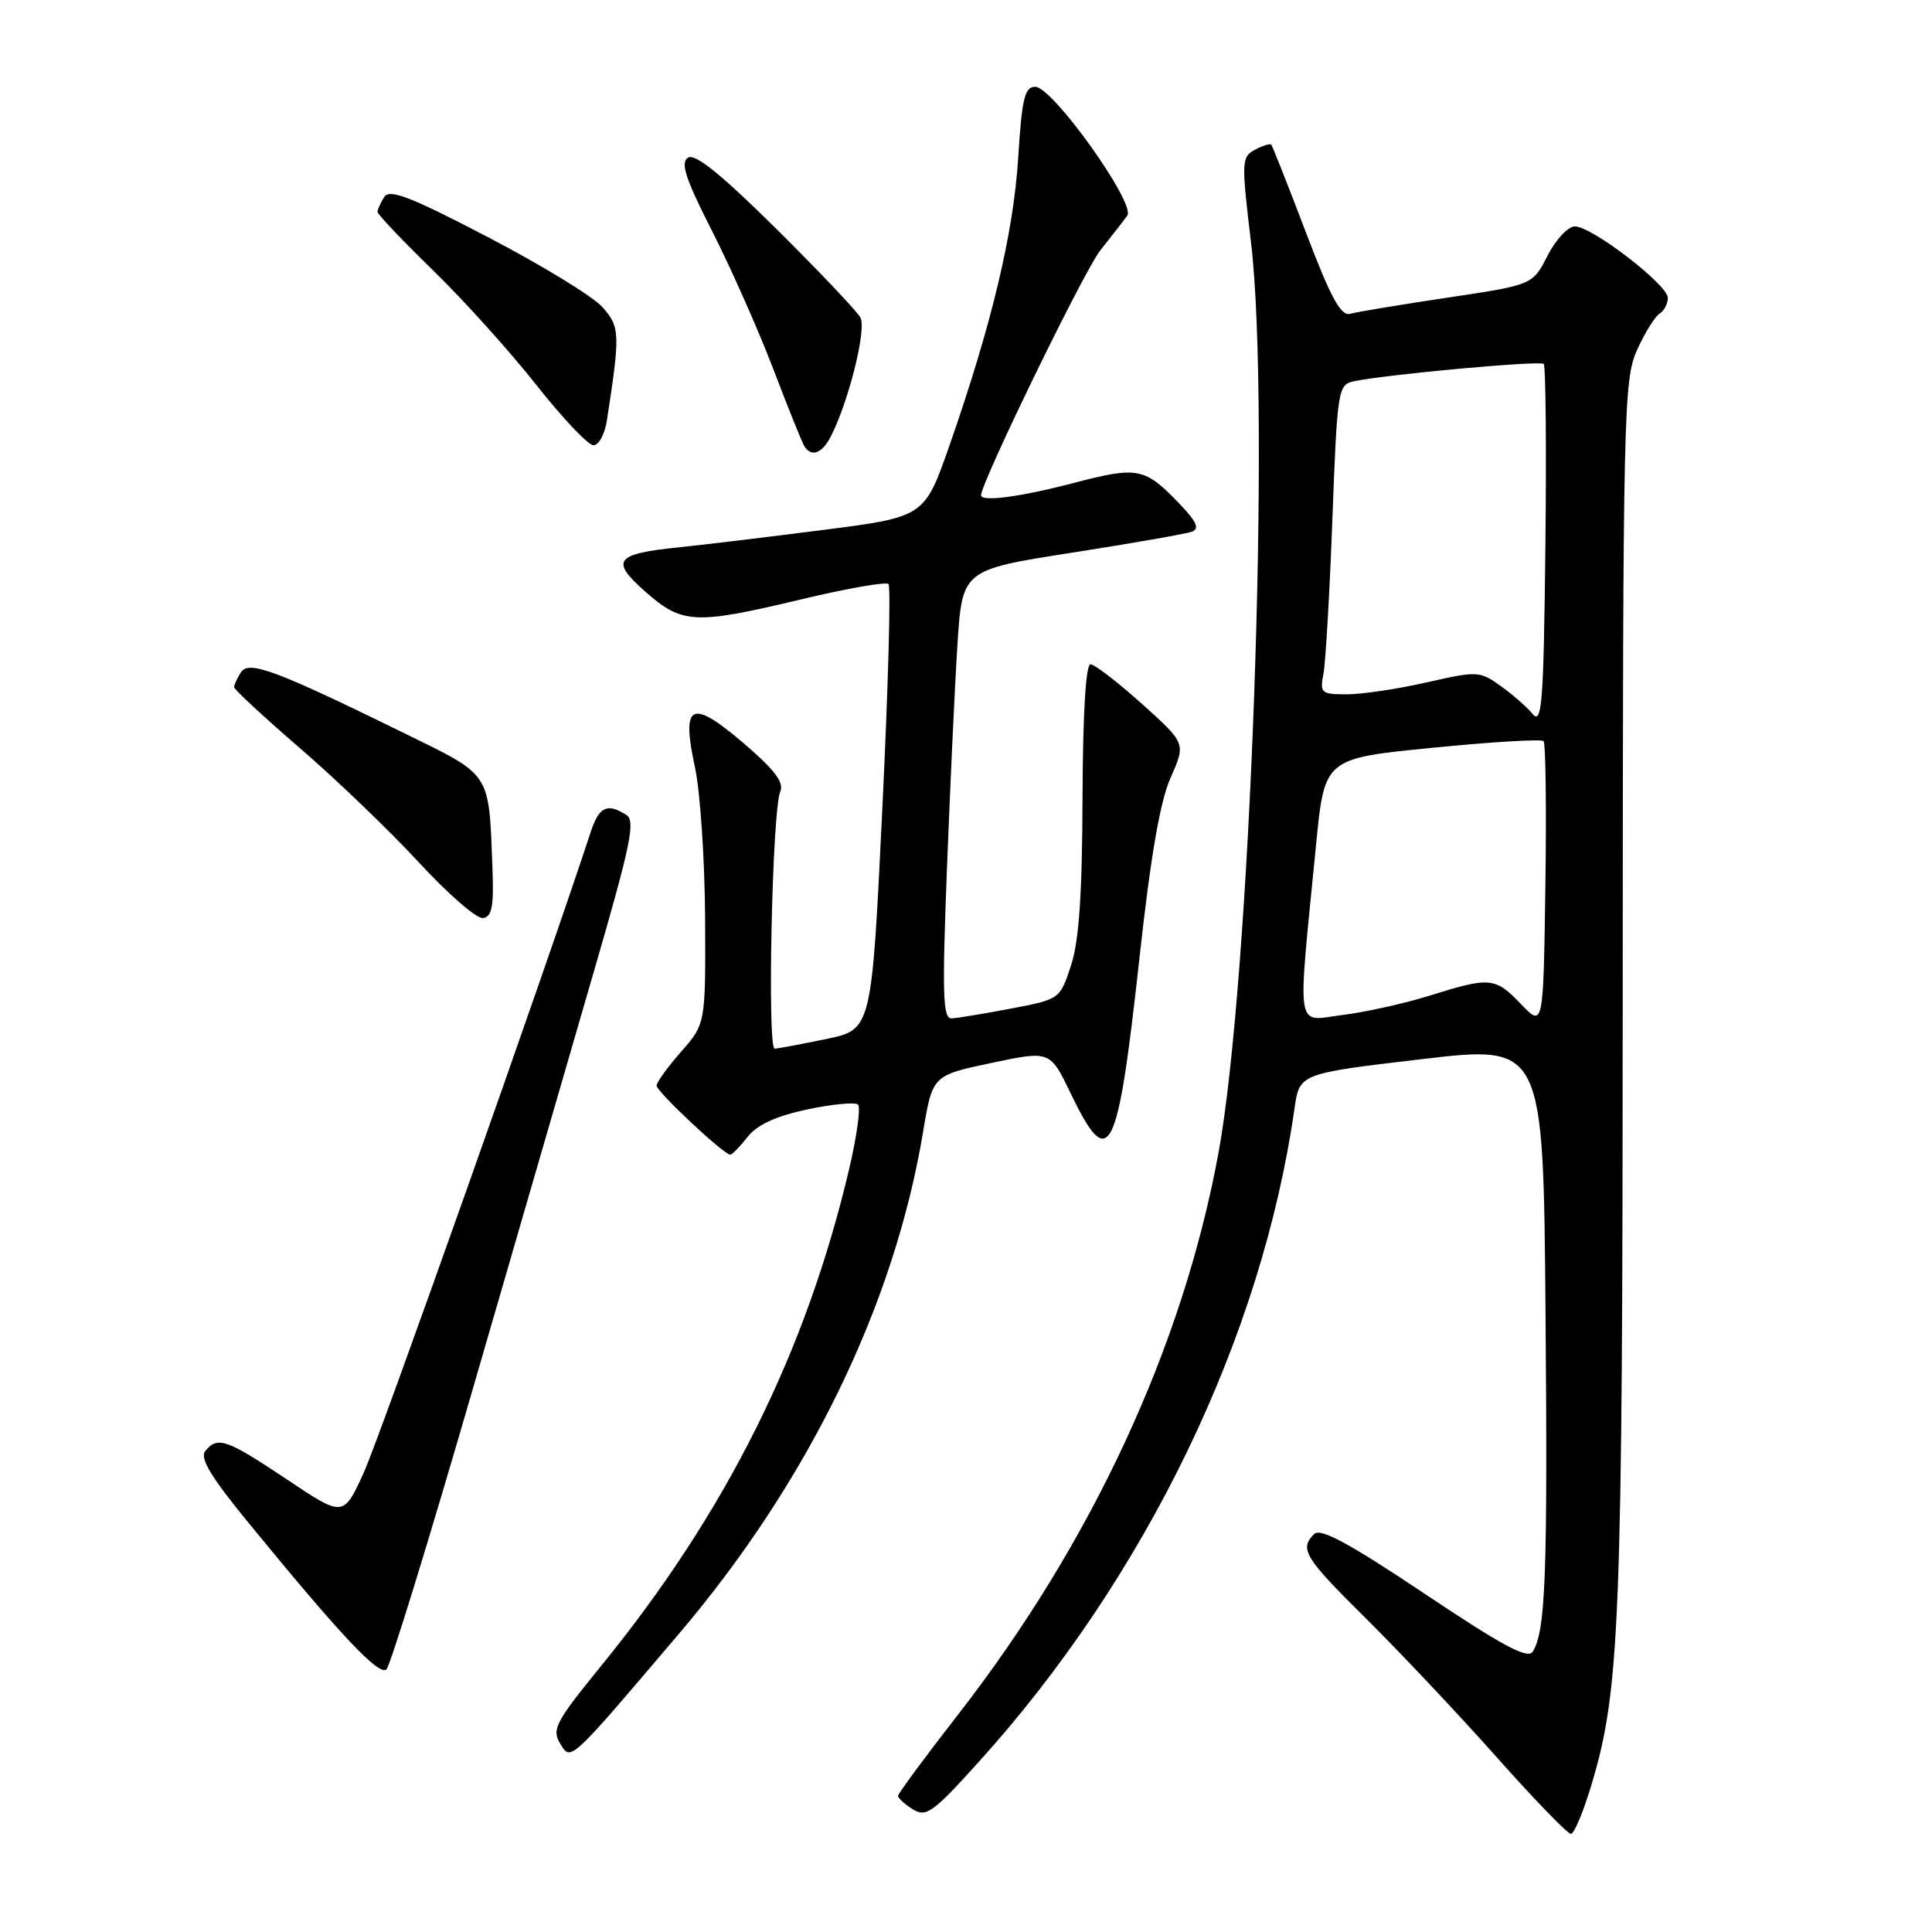<?xml version="1.0" encoding="UTF-8" standalone="no"?>
<!DOCTYPE svg PUBLIC "-//W3C//DTD SVG 1.1//EN" "http://www.w3.org/Graphics/SVG/1.1/DTD/svg11.dtd" >
<svg xmlns="http://www.w3.org/2000/svg" xmlns:xlink="http://www.w3.org/1999/xlink" version="1.1" viewBox="0 0 256 256">
 <g >
 <path fill="currentColor"
d=" M 210.95 236.25 C 214.65 223.81 215.00 214.76 215.02 131.53 C 215.04 54.48 215.14 50.30 216.92 46.37 C 217.95 44.10 219.29 41.94 219.90 41.56 C 220.50 41.19 221.00 40.25 221.00 39.47 C 221.00 37.74 210.94 30.00 208.68 30.00 C 207.78 30.00 206.15 31.74 205.06 33.87 C 203.09 37.75 203.09 37.75 191.79 39.44 C 185.58 40.37 179.78 41.33 178.91 41.58 C 177.68 41.93 176.34 39.48 173.03 30.77 C 170.67 24.57 168.61 19.35 168.45 19.17 C 168.30 18.99 167.33 19.29 166.29 19.84 C 164.50 20.80 164.48 21.36 165.77 32.17 C 168.40 54.20 165.68 129.97 161.43 152.91 C 156.69 178.52 144.64 204.46 126.91 227.24 C 122.56 232.83 119.00 237.65 119.00 237.96 C 119.00 238.27 119.88 239.07 120.95 239.74 C 122.71 240.83 123.60 240.20 129.55 233.62 C 151.80 209.05 167.18 177.28 171.53 146.88 C 172.19 142.25 172.19 142.25 188.34 140.35 C 204.50 138.45 204.50 138.45 204.79 173.98 C 205.08 208.75 204.80 216.12 203.10 218.85 C 202.45 219.89 199.10 218.09 188.76 211.17 C 178.72 204.46 174.97 202.43 174.13 203.27 C 172.14 205.26 172.84 206.39 181.06 214.52 C 185.49 218.91 193.22 227.11 198.24 232.75 C 203.25 238.39 207.71 243.00 208.15 243.00 C 208.59 243.00 209.85 239.96 210.95 236.25 Z  M 89.95 216.50 C 107.11 196.32 118.50 172.90 122.31 150.00 C 123.56 142.50 123.56 142.50 131.35 140.85 C 139.13 139.21 139.13 139.21 141.82 144.78 C 147.00 155.54 148.07 153.46 150.99 126.88 C 152.47 113.41 153.72 106.16 155.12 103.02 C 157.13 98.50 157.13 98.50 151.32 93.27 C 148.12 90.40 145.05 88.04 144.50 88.02 C 143.87 88.01 143.48 94.61 143.44 105.75 C 143.40 118.55 142.97 124.74 141.91 127.95 C 140.44 132.40 140.42 132.41 133.97 133.64 C 130.41 134.32 126.87 134.90 126.10 134.94 C 124.93 134.99 124.83 131.85 125.47 115.25 C 125.89 104.39 126.51 91.00 126.86 85.51 C 127.50 75.51 127.50 75.51 142.00 73.24 C 149.97 72.00 157.13 70.74 157.91 70.46 C 158.97 70.07 158.59 69.18 156.41 66.88 C 151.70 61.94 150.82 61.76 142.34 63.98 C 135.22 65.84 130.00 66.54 130.00 65.62 C 130.00 63.93 143.67 35.84 145.79 33.18 C 147.28 31.31 148.89 29.23 149.37 28.58 C 150.54 26.99 139.47 11.50 137.18 11.50 C 135.77 11.50 135.41 13.01 134.91 21.00 C 134.28 30.95 131.40 43.00 125.82 59.00 C 122.50 68.50 122.50 68.50 109.00 70.23 C 101.58 71.18 93.02 72.21 89.99 72.52 C 81.48 73.39 80.82 74.26 85.52 78.41 C 90.40 82.71 92.06 82.79 106.24 79.40 C 112.23 77.97 117.40 77.06 117.73 77.39 C 118.06 77.72 117.69 91.14 116.91 107.21 C 115.50 136.42 115.50 136.42 109.50 137.67 C 106.20 138.35 103.12 138.93 102.65 138.96 C 101.64 139.01 102.32 107.23 103.39 104.88 C 103.92 103.68 102.64 101.99 98.52 98.47 C 91.58 92.54 90.25 93.19 92.08 101.64 C 92.78 104.86 93.38 113.83 93.43 121.58 C 93.50 135.65 93.50 135.65 90.25 139.36 C 88.46 141.40 87.00 143.42 87.00 143.85 C 87.00 144.65 95.91 153.00 96.76 153.00 C 97.01 153.00 98.05 151.94 99.06 150.65 C 100.33 149.03 102.82 147.89 106.98 147.00 C 110.32 146.30 113.34 146.01 113.70 146.37 C 114.06 146.73 113.54 150.51 112.55 154.76 C 106.83 179.14 96.27 200.34 79.66 220.73 C 73.61 228.17 73.08 229.16 74.23 231.04 C 75.66 233.39 75.35 233.68 89.95 216.50 Z  M 62.55 184.38 C 68.27 164.64 75.54 139.59 78.70 128.70 C 83.60 111.83 84.24 108.76 82.98 107.97 C 80.45 106.37 79.37 106.89 78.27 110.25 C 72.40 128.16 50.27 190.61 48.19 195.16 C 45.50 201.04 45.50 201.04 38.00 196.02 C 30.02 190.69 28.85 190.28 27.21 192.25 C 26.44 193.18 27.88 195.60 32.70 201.50 C 45.11 216.68 50.25 222.15 51.21 221.19 C 51.73 220.67 56.83 204.11 62.55 184.38 Z  M 65.25 114.97 C 64.76 102.21 65.17 102.85 53.73 97.23 C 36.47 88.77 32.96 87.46 31.92 89.09 C 31.43 89.86 31.02 90.75 31.02 91.05 C 31.01 91.35 34.94 94.99 39.75 99.14 C 44.56 103.29 51.65 110.10 55.50 114.27 C 59.35 118.45 63.17 121.77 64.00 121.65 C 65.19 121.48 65.45 120.08 65.25 114.97 Z  M 109.98 58.03 C 112.35 53.61 114.87 43.63 114.01 42.08 C 113.53 41.21 108.49 35.90 102.82 30.28 C 95.57 23.10 92.10 20.30 91.17 20.89 C 90.12 21.54 90.82 23.66 94.35 30.61 C 96.84 35.50 100.48 43.71 102.45 48.86 C 104.41 54.01 106.27 58.62 106.57 59.11 C 107.47 60.57 108.86 60.13 109.98 58.03 Z  M 80.41 55.75 C 82.20 44.17 82.16 43.30 79.80 40.67 C 78.53 39.26 71.72 35.10 64.65 31.42 C 54.37 26.06 51.62 24.99 50.91 26.11 C 50.43 26.87 50.02 27.76 50.02 28.07 C 50.01 28.38 53.32 31.87 57.38 35.82 C 61.44 39.77 67.59 46.60 71.06 51.00 C 74.53 55.40 77.94 59.00 78.64 59.00 C 79.34 59.00 80.13 57.54 80.41 55.75 Z  M 201.56 133.07 C 198.13 129.48 197.44 129.42 189.49 131.91 C 186.18 132.95 180.96 134.11 177.90 134.49 C 171.57 135.28 171.89 137.37 174.38 112.00 C 175.50 100.50 175.50 100.50 189.76 99.09 C 197.60 98.31 204.24 97.91 204.53 98.20 C 204.81 98.48 204.92 107.13 204.77 117.42 C 204.50 136.13 204.50 136.13 201.56 133.07 Z  M 203.09 94.61 C 202.31 93.67 200.39 91.99 198.83 90.88 C 196.07 88.91 195.74 88.90 189.04 90.42 C 185.23 91.29 180.47 92.00 178.47 92.00 C 175.05 92.00 174.87 91.84 175.37 89.25 C 175.65 87.74 176.19 78.51 176.55 68.74 C 177.19 51.66 177.30 50.97 179.36 50.53 C 183.61 49.62 204.08 47.75 204.55 48.22 C 204.82 48.49 204.92 59.41 204.77 72.51 C 204.54 93.16 204.31 96.08 203.09 94.61 Z "/>
</g>
</svg>